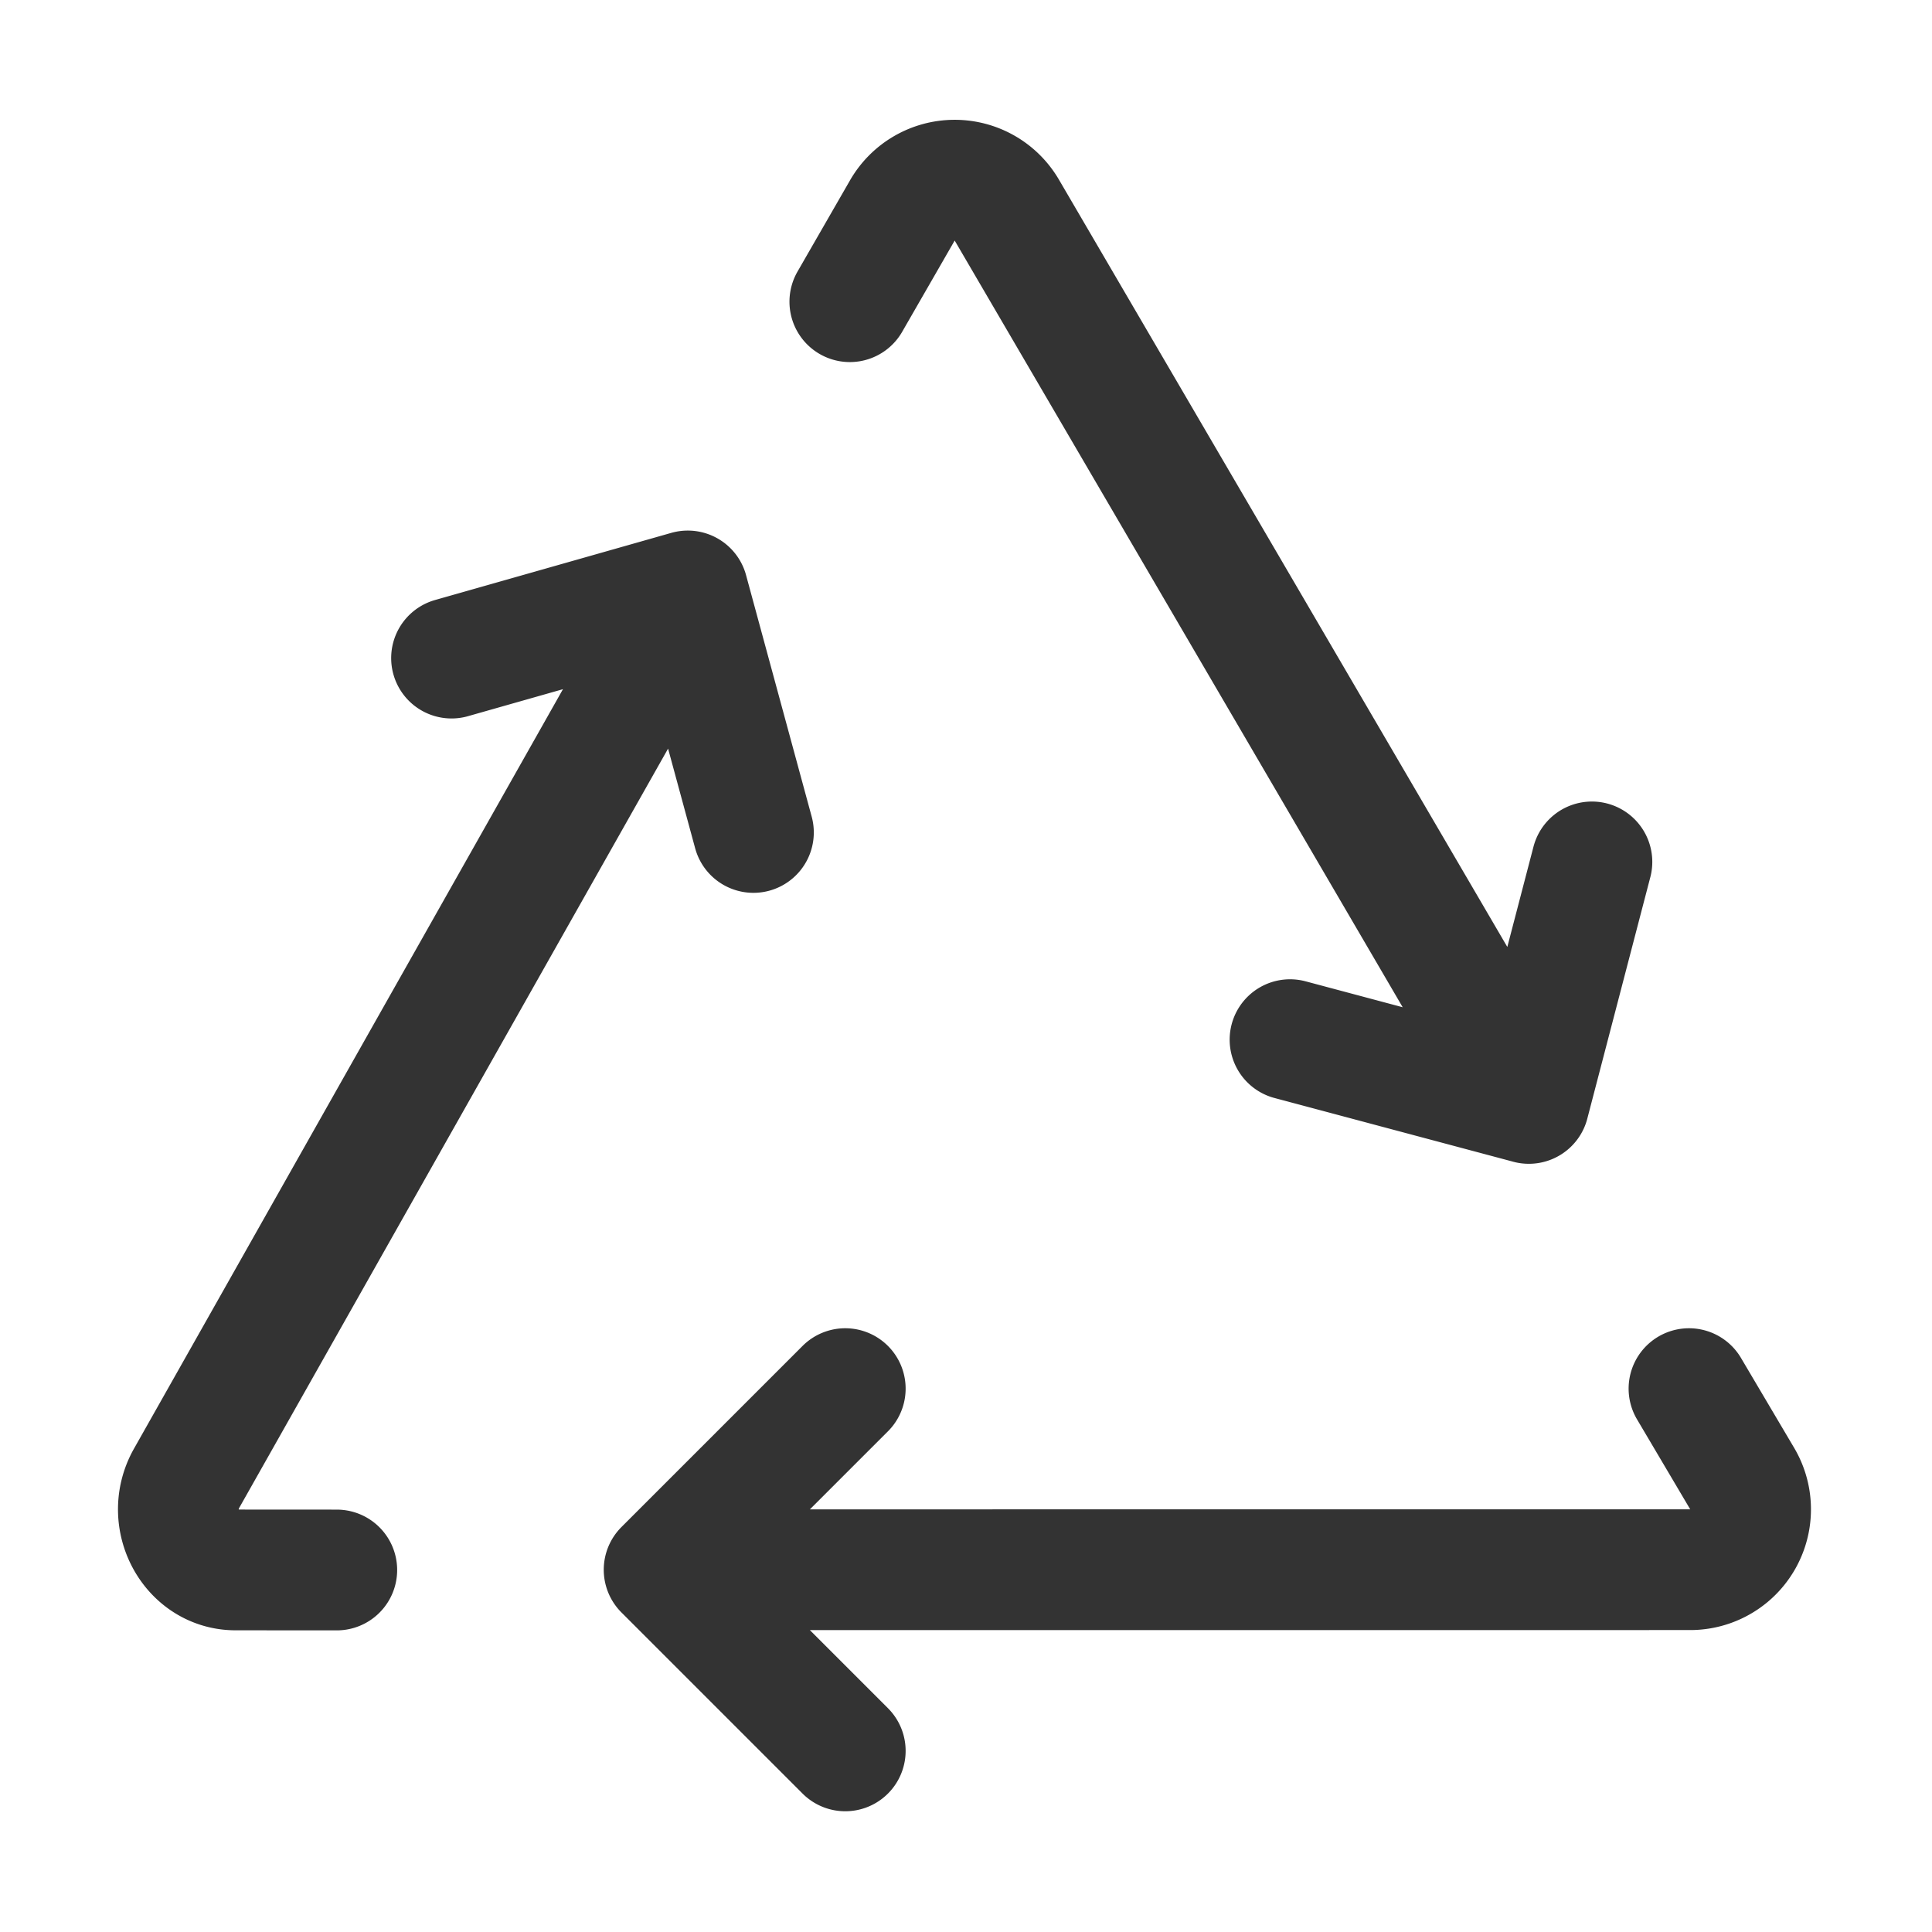 <svg xmlns="http://www.w3.org/2000/svg" viewBox="0 0 32 32"><path d="M14.076 4.997l.87-1.512a1 1 0 0 1 1.727-.01l8.649 14.801M5.578 26.004l-1.677-.001c-.728-.001-1.182-.835-.819-1.503l8.31-14.712M27.975 23l.881 1.49a1 1 0 0 1-.861 1.509L11 26m15.367-11.724l-1.044 4-3.956-1.056M7.479 10.9l3.913-1.112 1.087 4M14 29l-3-3 3-3" stroke="#333" stroke-width="2" stroke-linecap="round" stroke-linejoin="round" stroke-miterlimit="10" fill="none"/></svg>